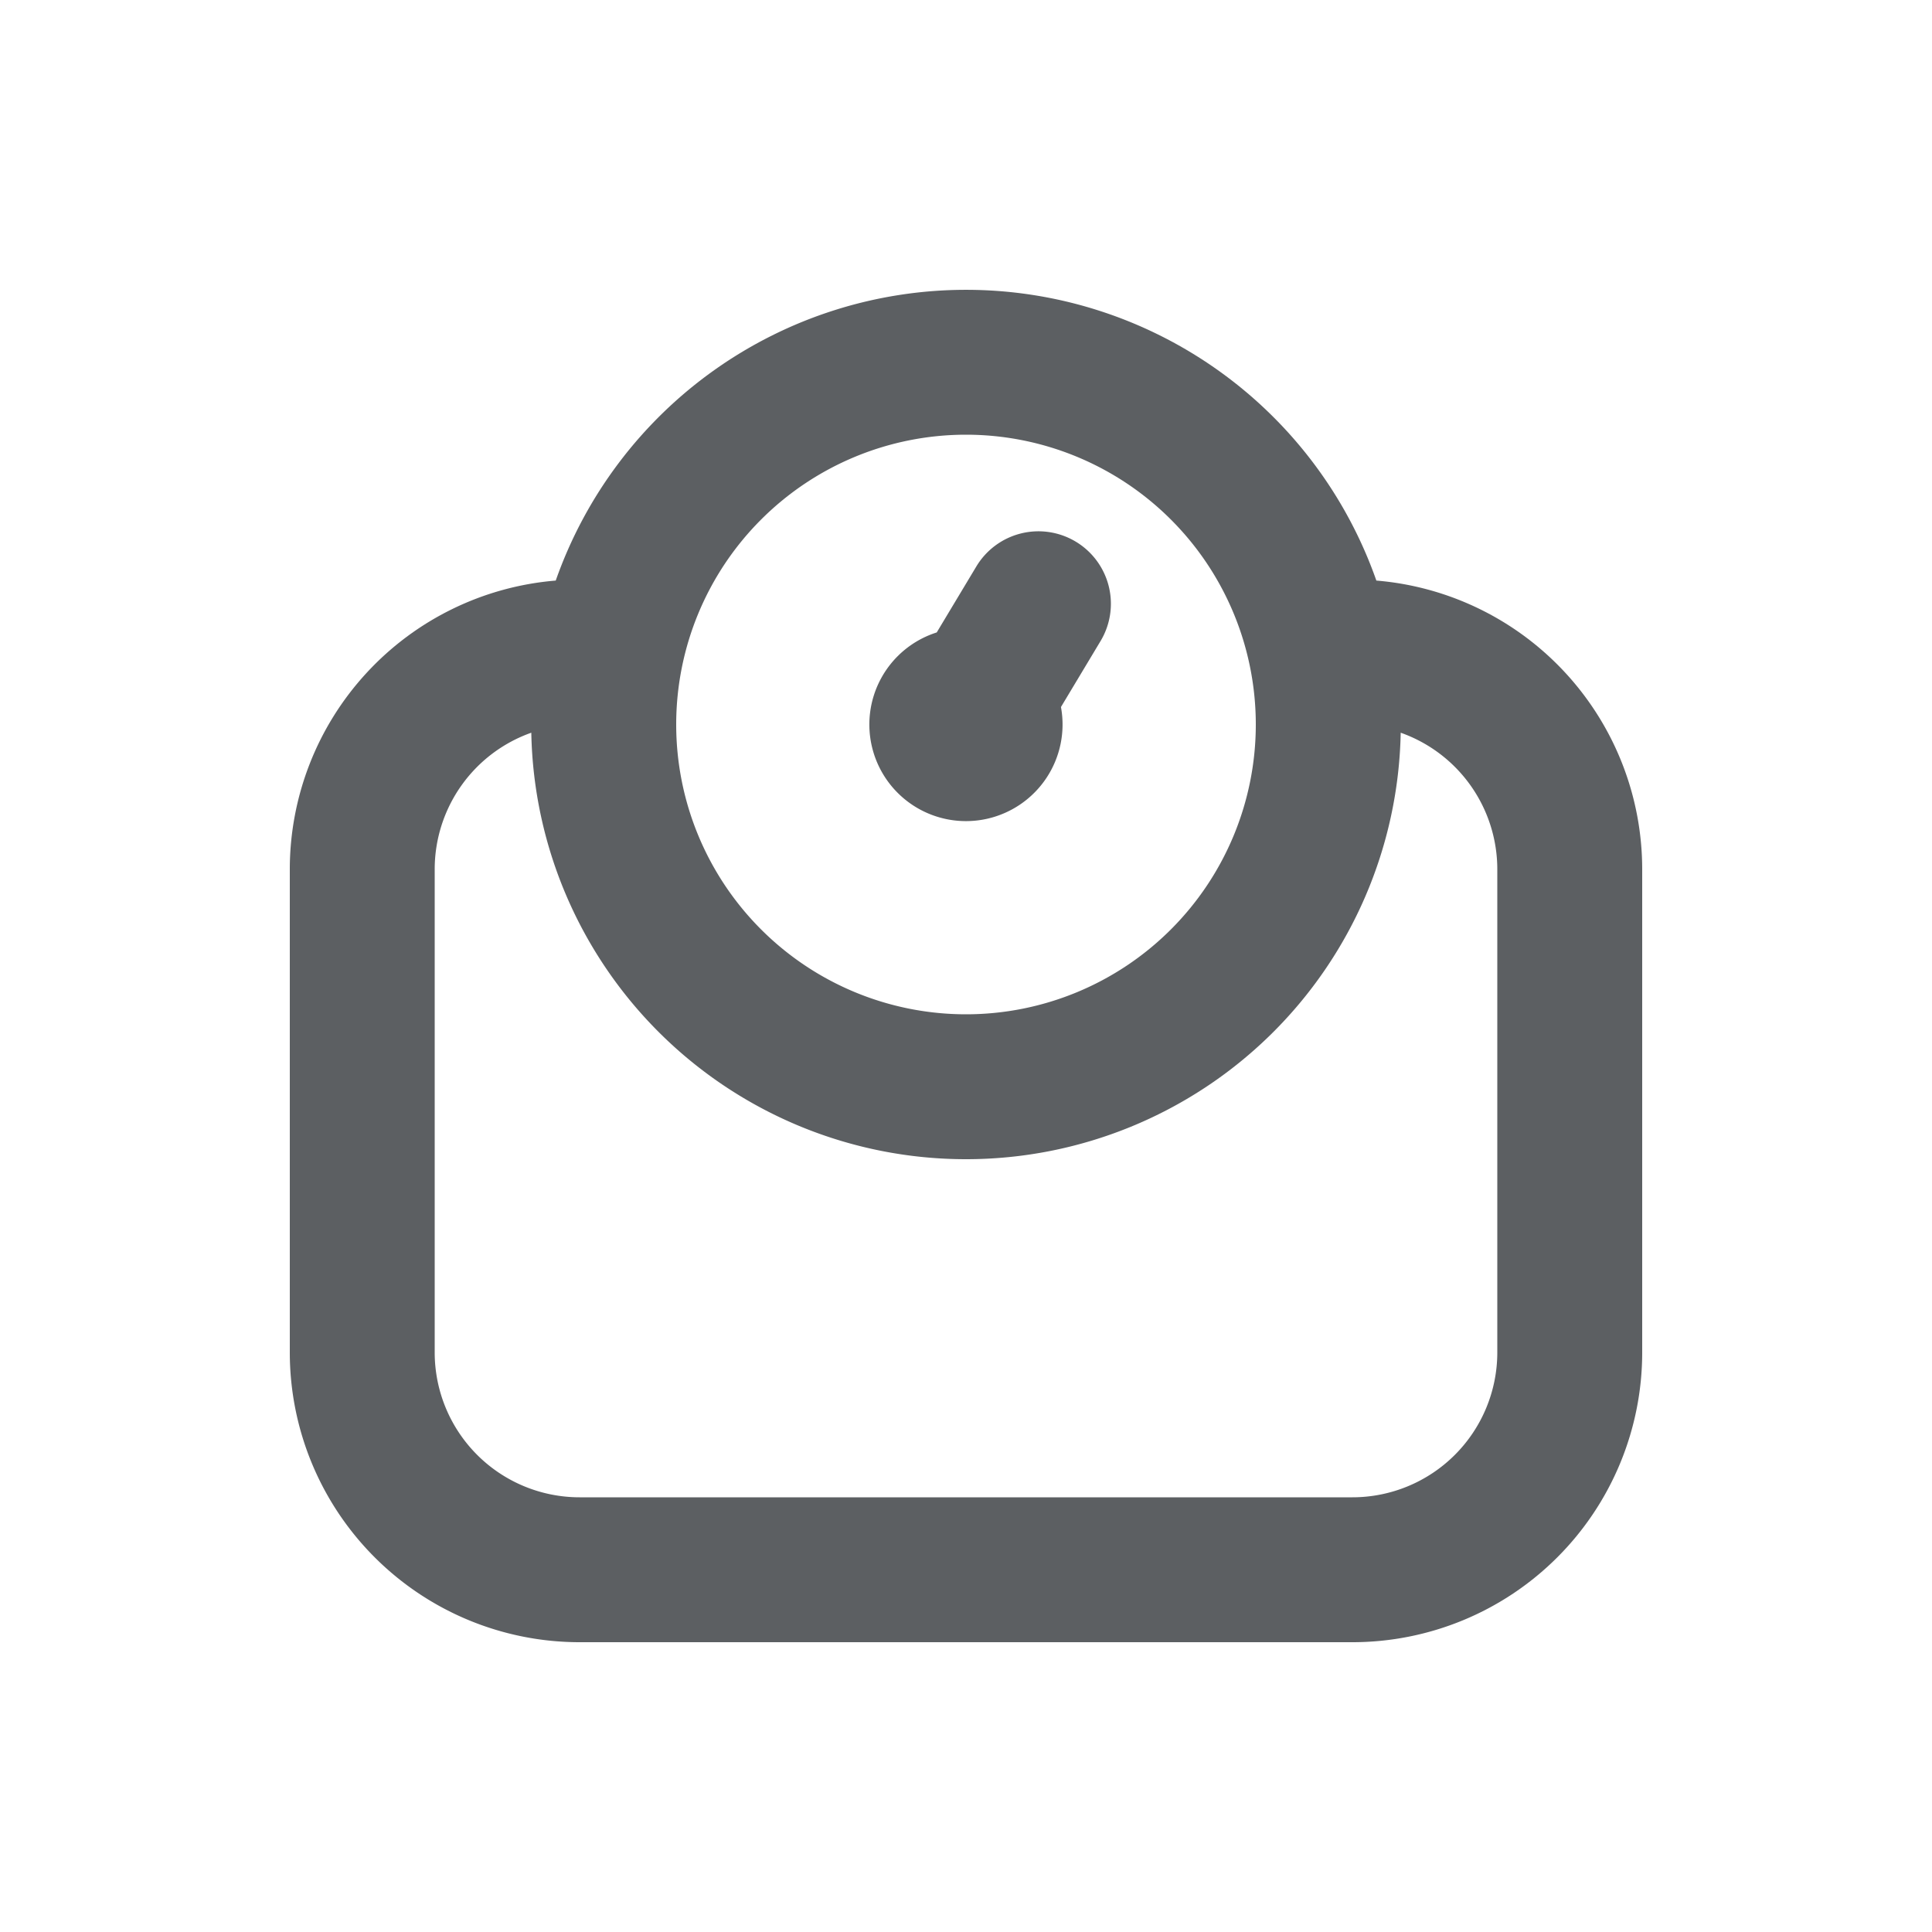 <svg viewBox="0 0 20 20" xmlns="http://www.w3.org/2000/svg"><path d="M11.136 5.607a.75.75 0 0 1 .257 1.029l-.41.683a1 1 0 1 1-1.286-.772l.41-.683a.75.75 0 0 1 1.029-.257Z" fill="#5C5F62"/><path fill-rule="evenodd" d="M17 9a3 3 0 0 0-2.752-2.99 4.502 4.502 0 0 0-8.495 0 3 3 0 0 0-2.753 2.99v5a3 3 0 0 0 3 3h8a3 3 0 0 0 3-3v-5Zm-7 1.5a3 3 0 1 0 0-6 3 3 0 0 0 0 6Zm0 1.5a4.5 4.5 0 0 0 4.5-4.415 1.5 1.5 0 0 1 1 1.415v5a1.5 1.5 0 0 1-1.5 1.5h-8a1.5 1.5 0 0 1-1.5-1.5v-5a1.5 1.5 0 0 1 1-1.415 4.5 4.5 0 0 0 4.5 4.415Z" fill="#5C5F62"/></svg>